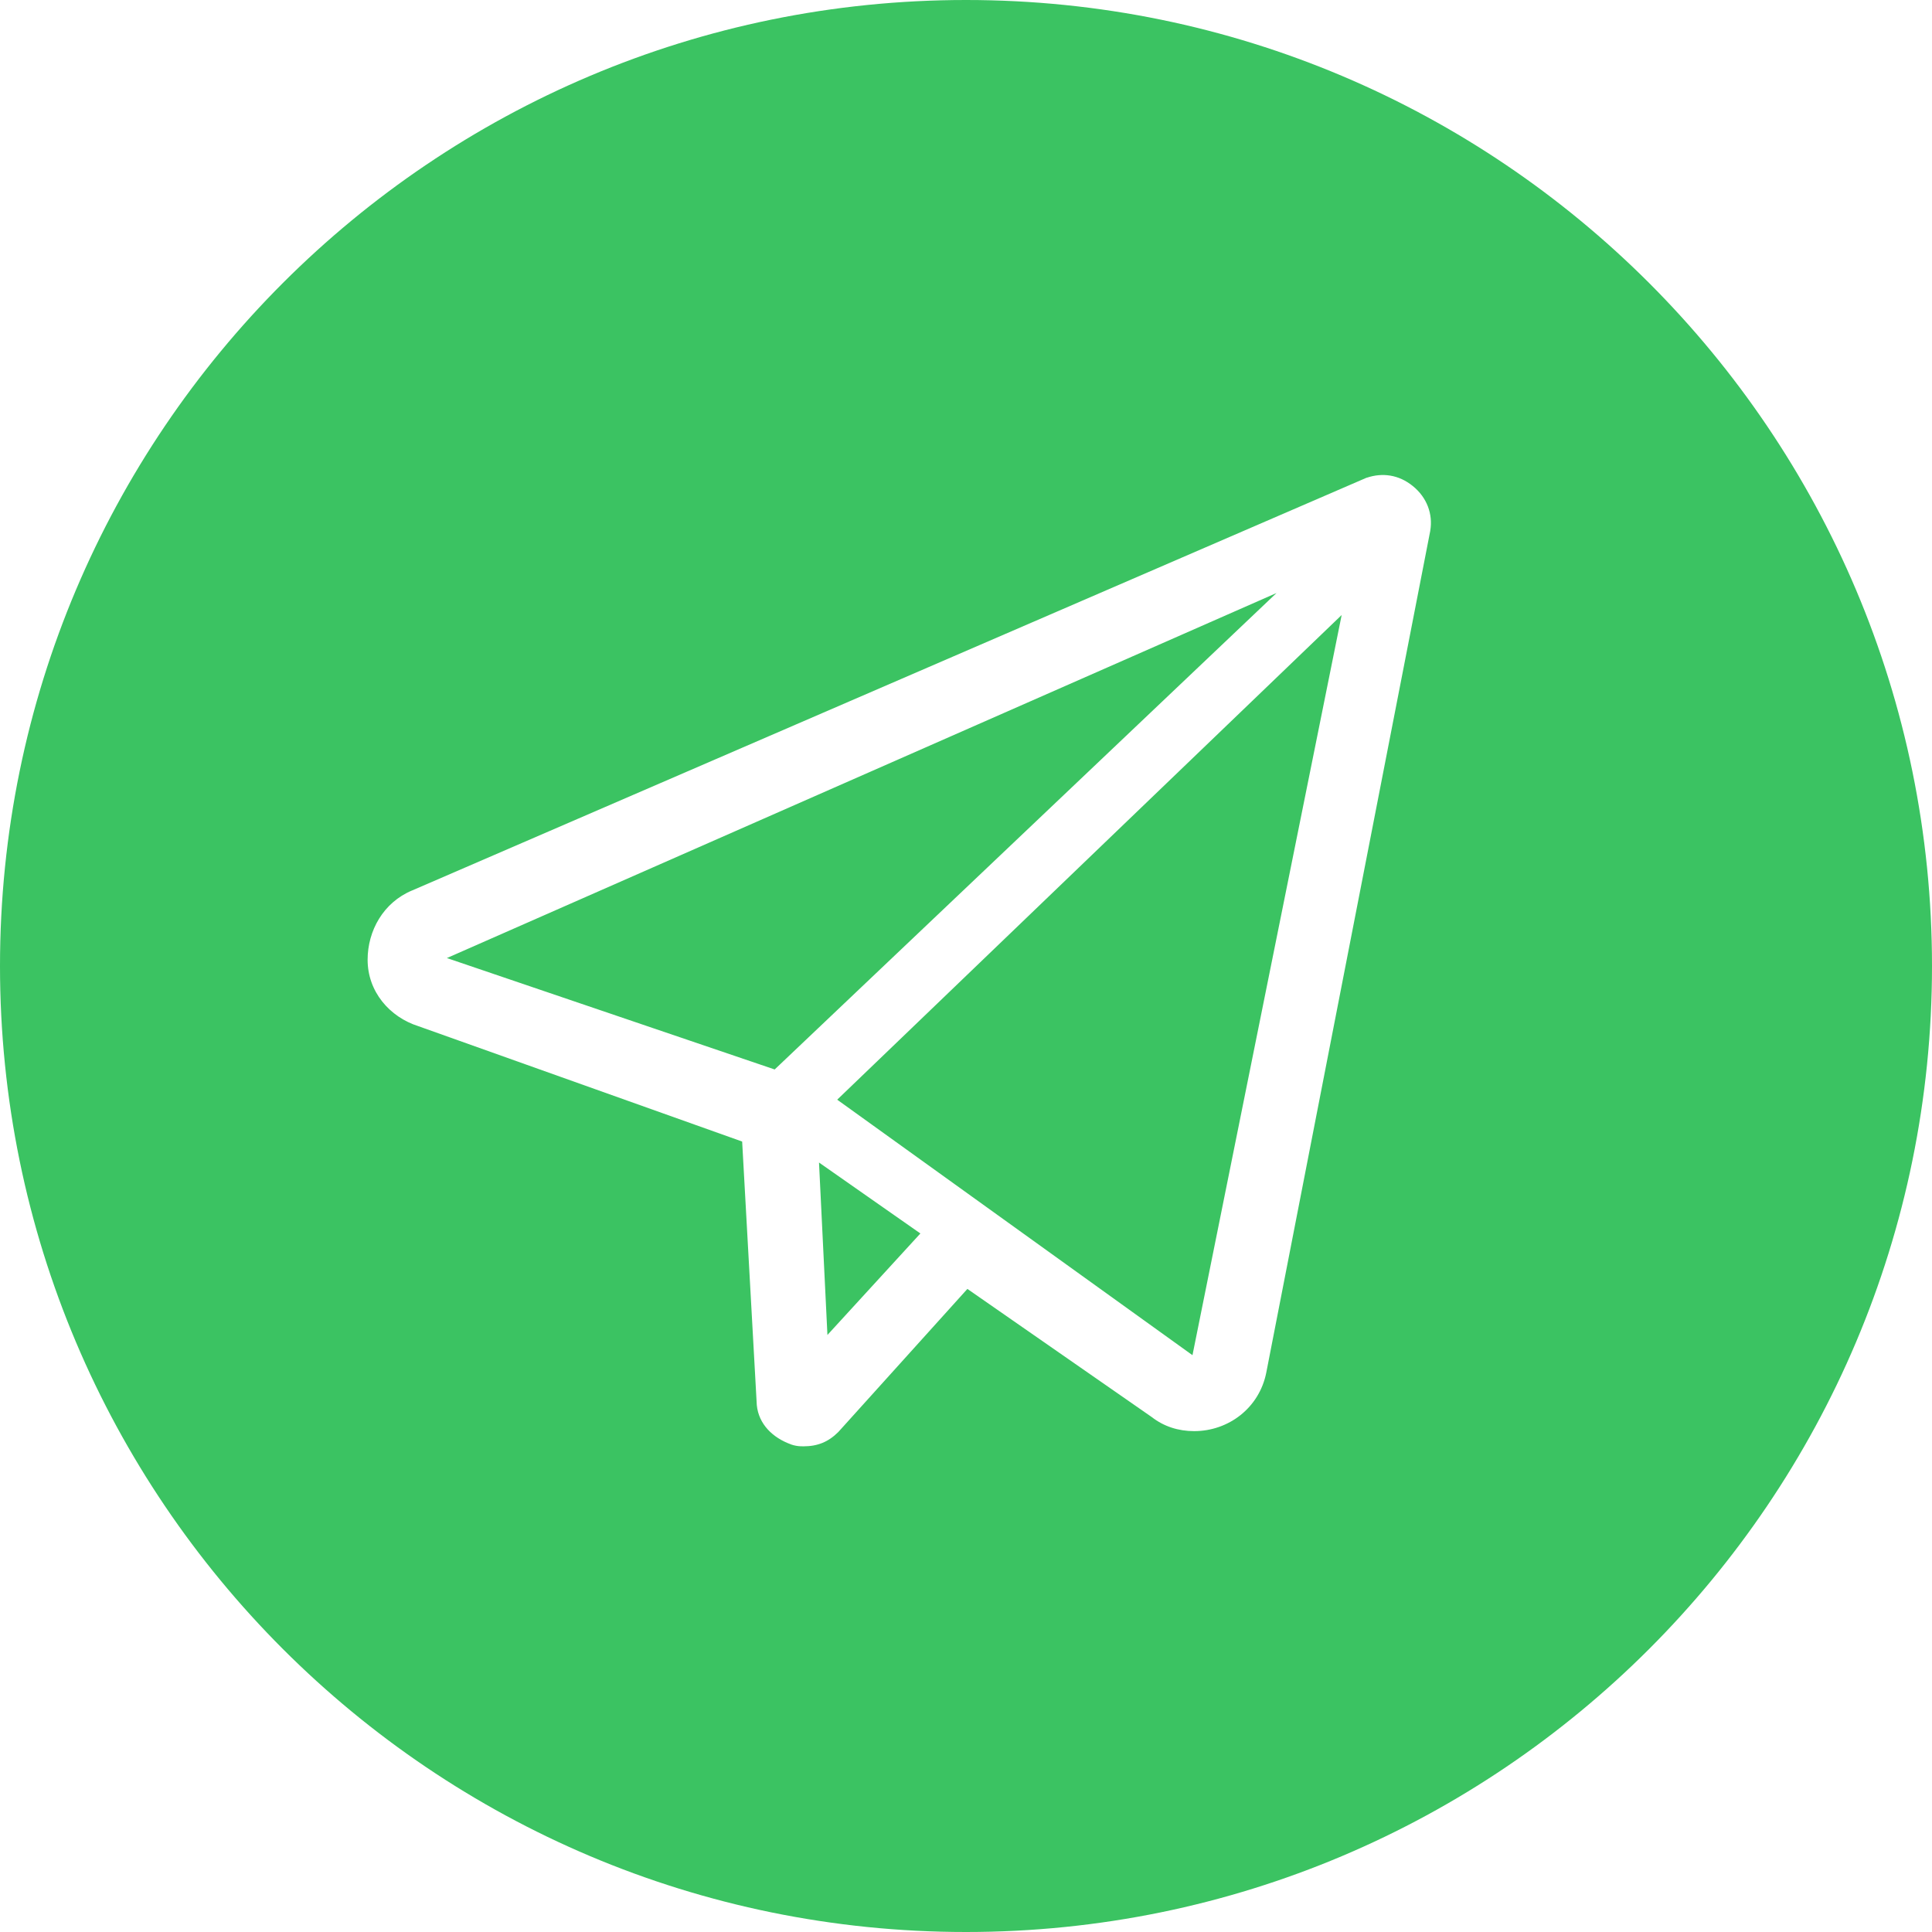 <svg width="36" height="36" viewBox="0 0 36 36" fill="none" xmlns="http://www.w3.org/2000/svg">
<path fill-rule="evenodd" clip-rule="evenodd" d="M18 36C27.941 36 36 27.941 36 18C36 8.059 27.941 0 18 0C8.059 0 0 8.059 0 18C0 27.941 8.059 36 18 36ZM26.326 9.057C26.064 8.843 25.757 8.805 25.47 8.901L25.461 8.903L7.678 16.593L7.677 16.593C7.142 16.817 6.85 17.344 6.85 17.884C6.85 18.477 7.258 18.951 7.798 19.122L13.829 21.271L14.098 26.114C14.104 26.484 14.348 26.751 14.675 26.889L14.68 26.891C14.727 26.911 14.768 26.928 14.835 26.94C14.889 26.95 14.941 26.95 14.967 26.95L14.973 26.95C15.232 26.95 15.434 26.87 15.621 26.683L18.026 24.017L21.46 26.404C21.687 26.581 21.957 26.667 22.251 26.667C22.892 26.667 23.464 26.235 23.595 25.578L26.65 9.895L26.651 9.886C26.702 9.583 26.592 9.272 26.326 9.057ZM23.786 11.05L14.435 19.928L8.327 17.852L23.786 11.05ZM17.15 22.984L15.418 24.875L15.261 21.662L17.15 22.984ZM15.6 20.491L25 11.46L22.22 25.252L15.6 20.491Z" fill="#3BC362"/>
</svg>

